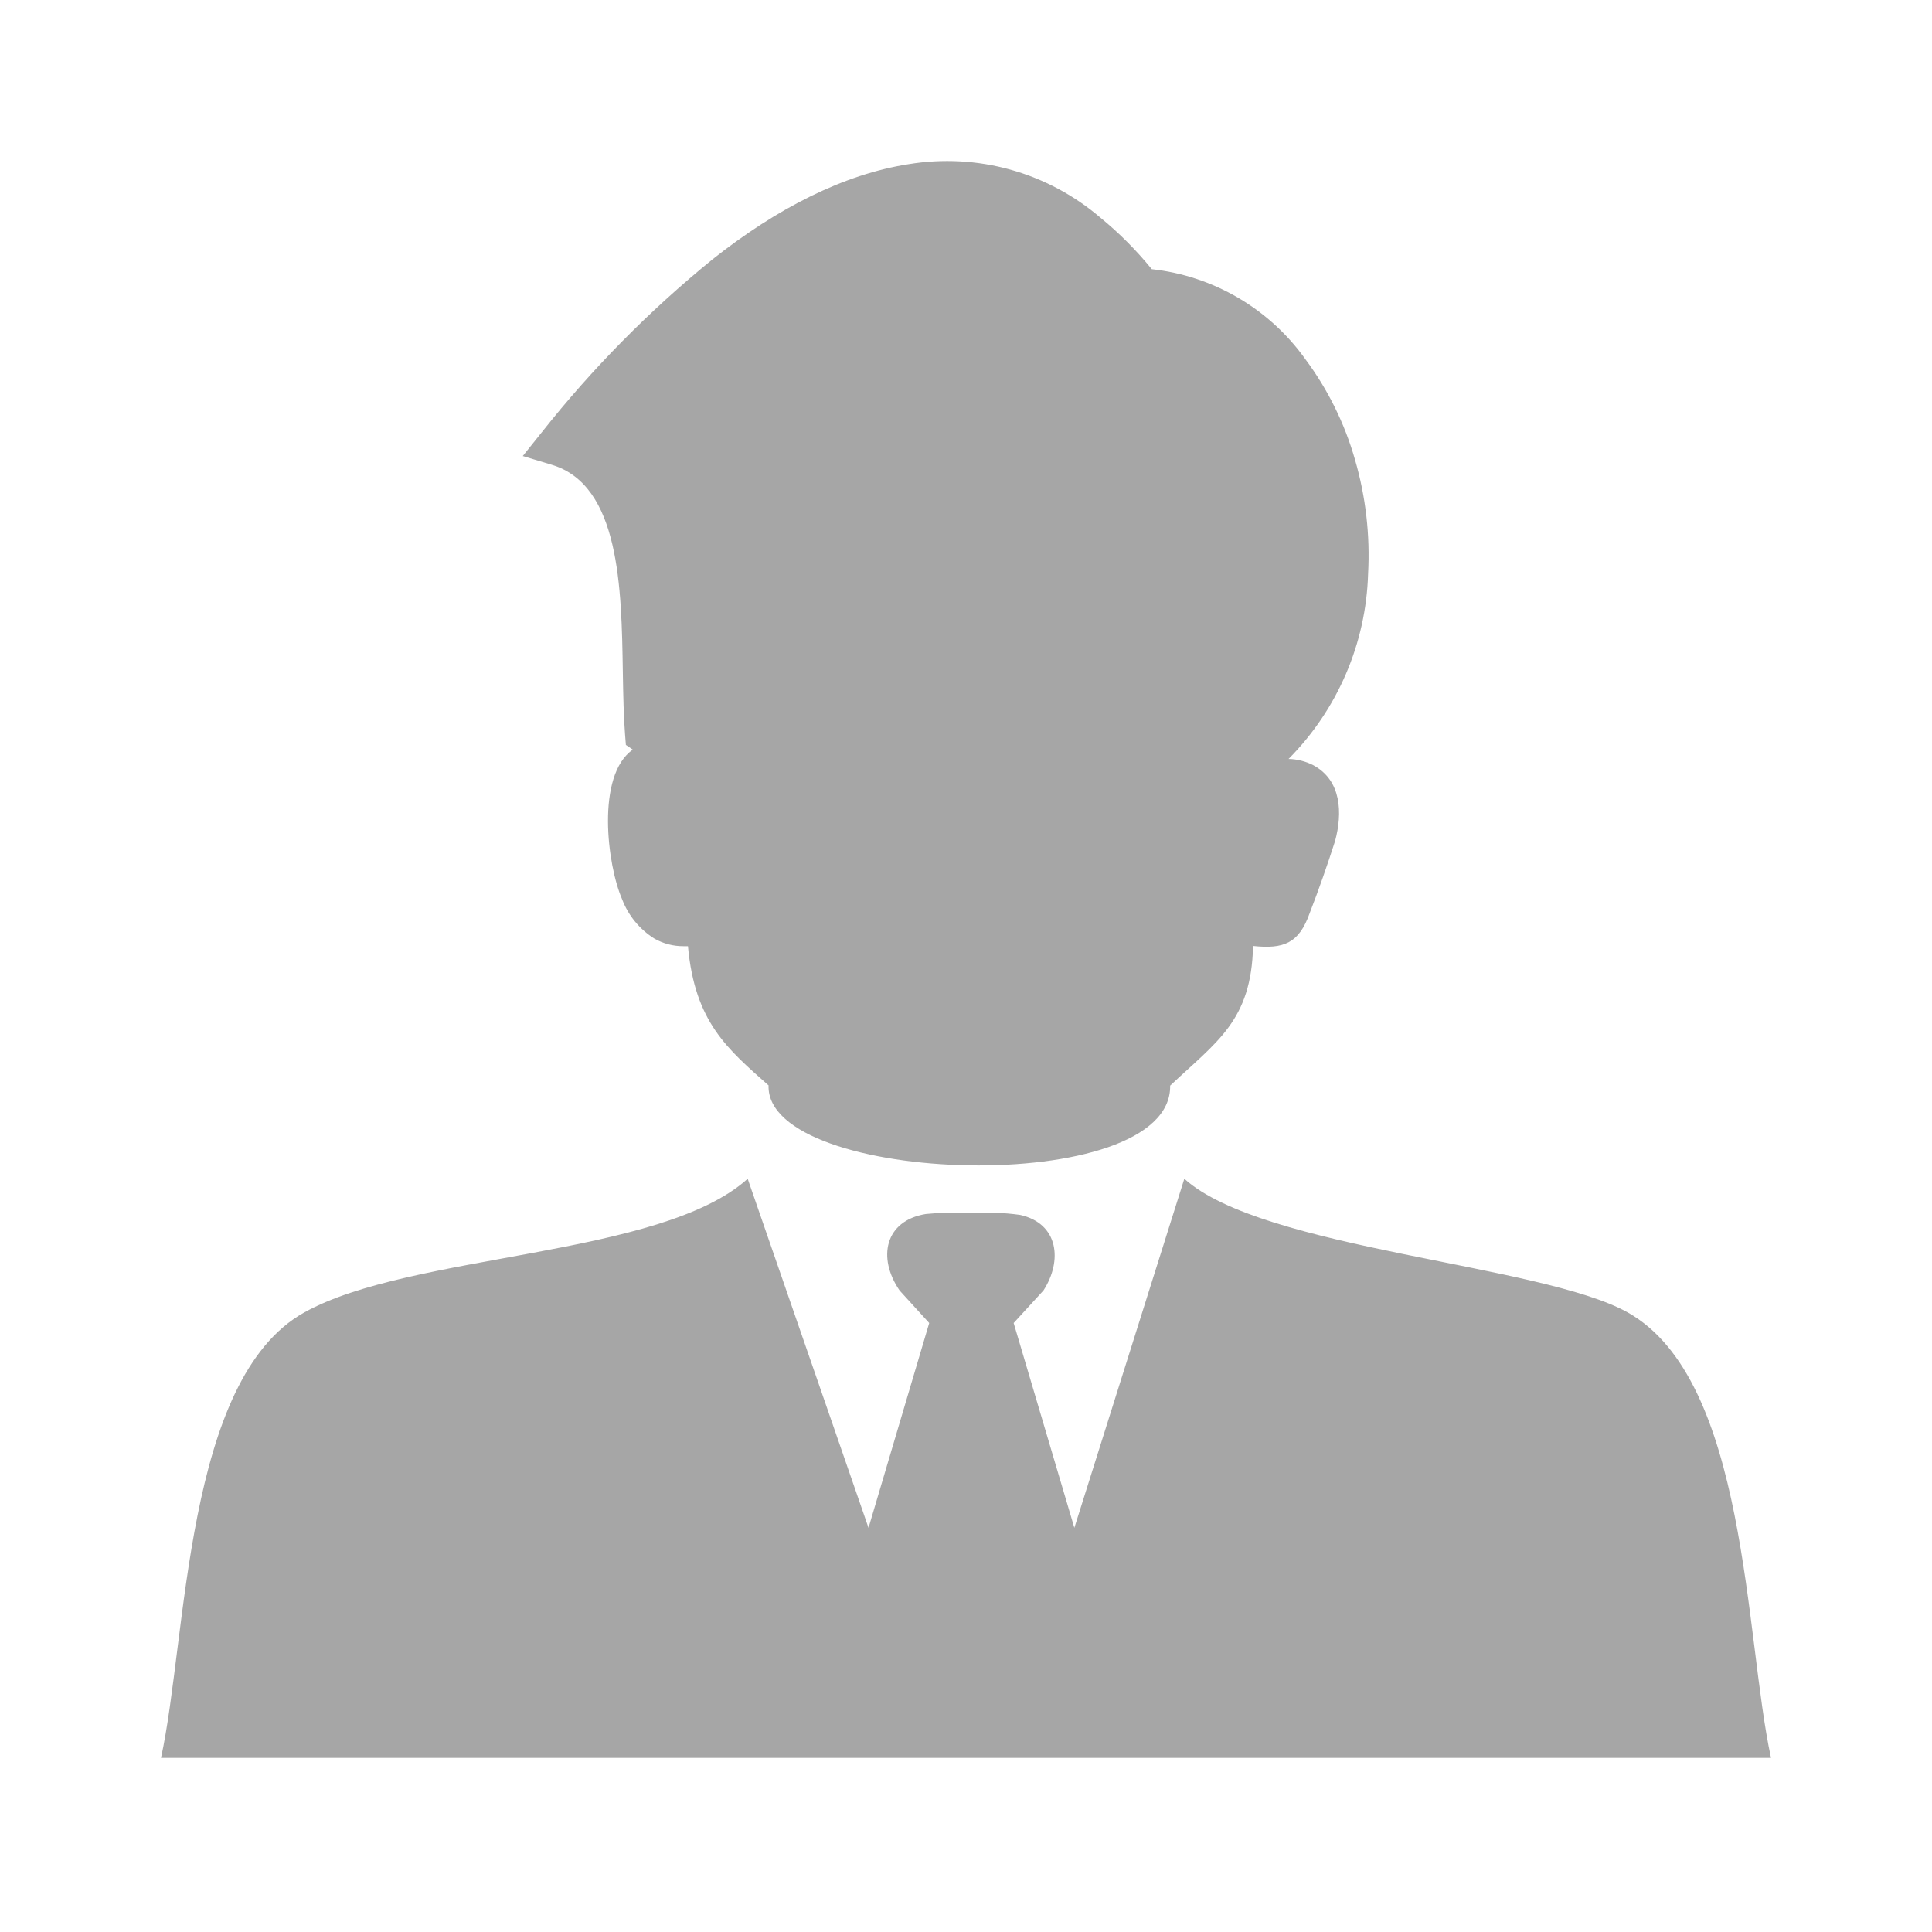 <svg width="24" height="24" viewBox="0 0 24 24" fill="none" xmlns="http://www.w3.org/2000/svg">
<path fill-rule="evenodd" clip-rule="evenodd" d="M9.55 13.486C9.038 13.03 8.632 12.701 8.546 11.754H8.491C8.364 11.755 8.238 11.722 8.128 11.659C7.945 11.544 7.805 11.373 7.728 11.171C7.542 10.746 7.402 9.631 7.861 9.312L7.775 9.254L7.765 9.13C7.747 8.905 7.742 8.642 7.737 8.349C7.721 7.301 7.7 6.028 6.855 5.774L6.494 5.665L6.731 5.369C7.356 4.579 8.066 3.86 8.847 3.225C9.65 2.587 10.483 2.164 11.29 2.039C11.711 1.97 12.143 1.993 12.554 2.108C12.965 2.223 13.346 2.427 13.67 2.704C13.904 2.895 14.117 3.11 14.308 3.344C14.686 3.385 15.05 3.506 15.379 3.698C15.707 3.89 15.991 4.148 16.212 4.457C16.493 4.833 16.703 5.257 16.832 5.709C16.966 6.169 17.021 6.649 16.995 7.128C16.97 7.992 16.616 8.814 16.007 9.428C16.114 9.43 16.22 9.457 16.315 9.506C16.666 9.695 16.678 10.103 16.585 10.447C16.494 10.732 16.378 11.065 16.269 11.344C16.136 11.721 15.944 11.791 15.566 11.751C15.546 12.681 15.115 12.939 14.536 13.486C14.56 14.889 9.516 14.724 9.547 13.486H9.55ZM9.288 14.643L10.789 18.979L11.543 16.435L11.175 16.031C10.896 15.624 10.992 15.164 11.5 15.081C11.686 15.062 11.873 15.058 12.059 15.069C12.263 15.056 12.469 15.064 12.672 15.092C13.151 15.198 13.201 15.662 12.962 16.031L12.592 16.435L13.346 18.979L14.712 14.643C15.688 15.523 19.14 15.701 20.219 16.303C21.713 17.14 21.673 20.336 22 21.837H2C2.326 20.354 2.291 17.131 3.781 16.303C5.107 15.564 8.203 15.621 9.288 14.643Z" fill="black" fill-opacity="0.35"/>
</svg>
